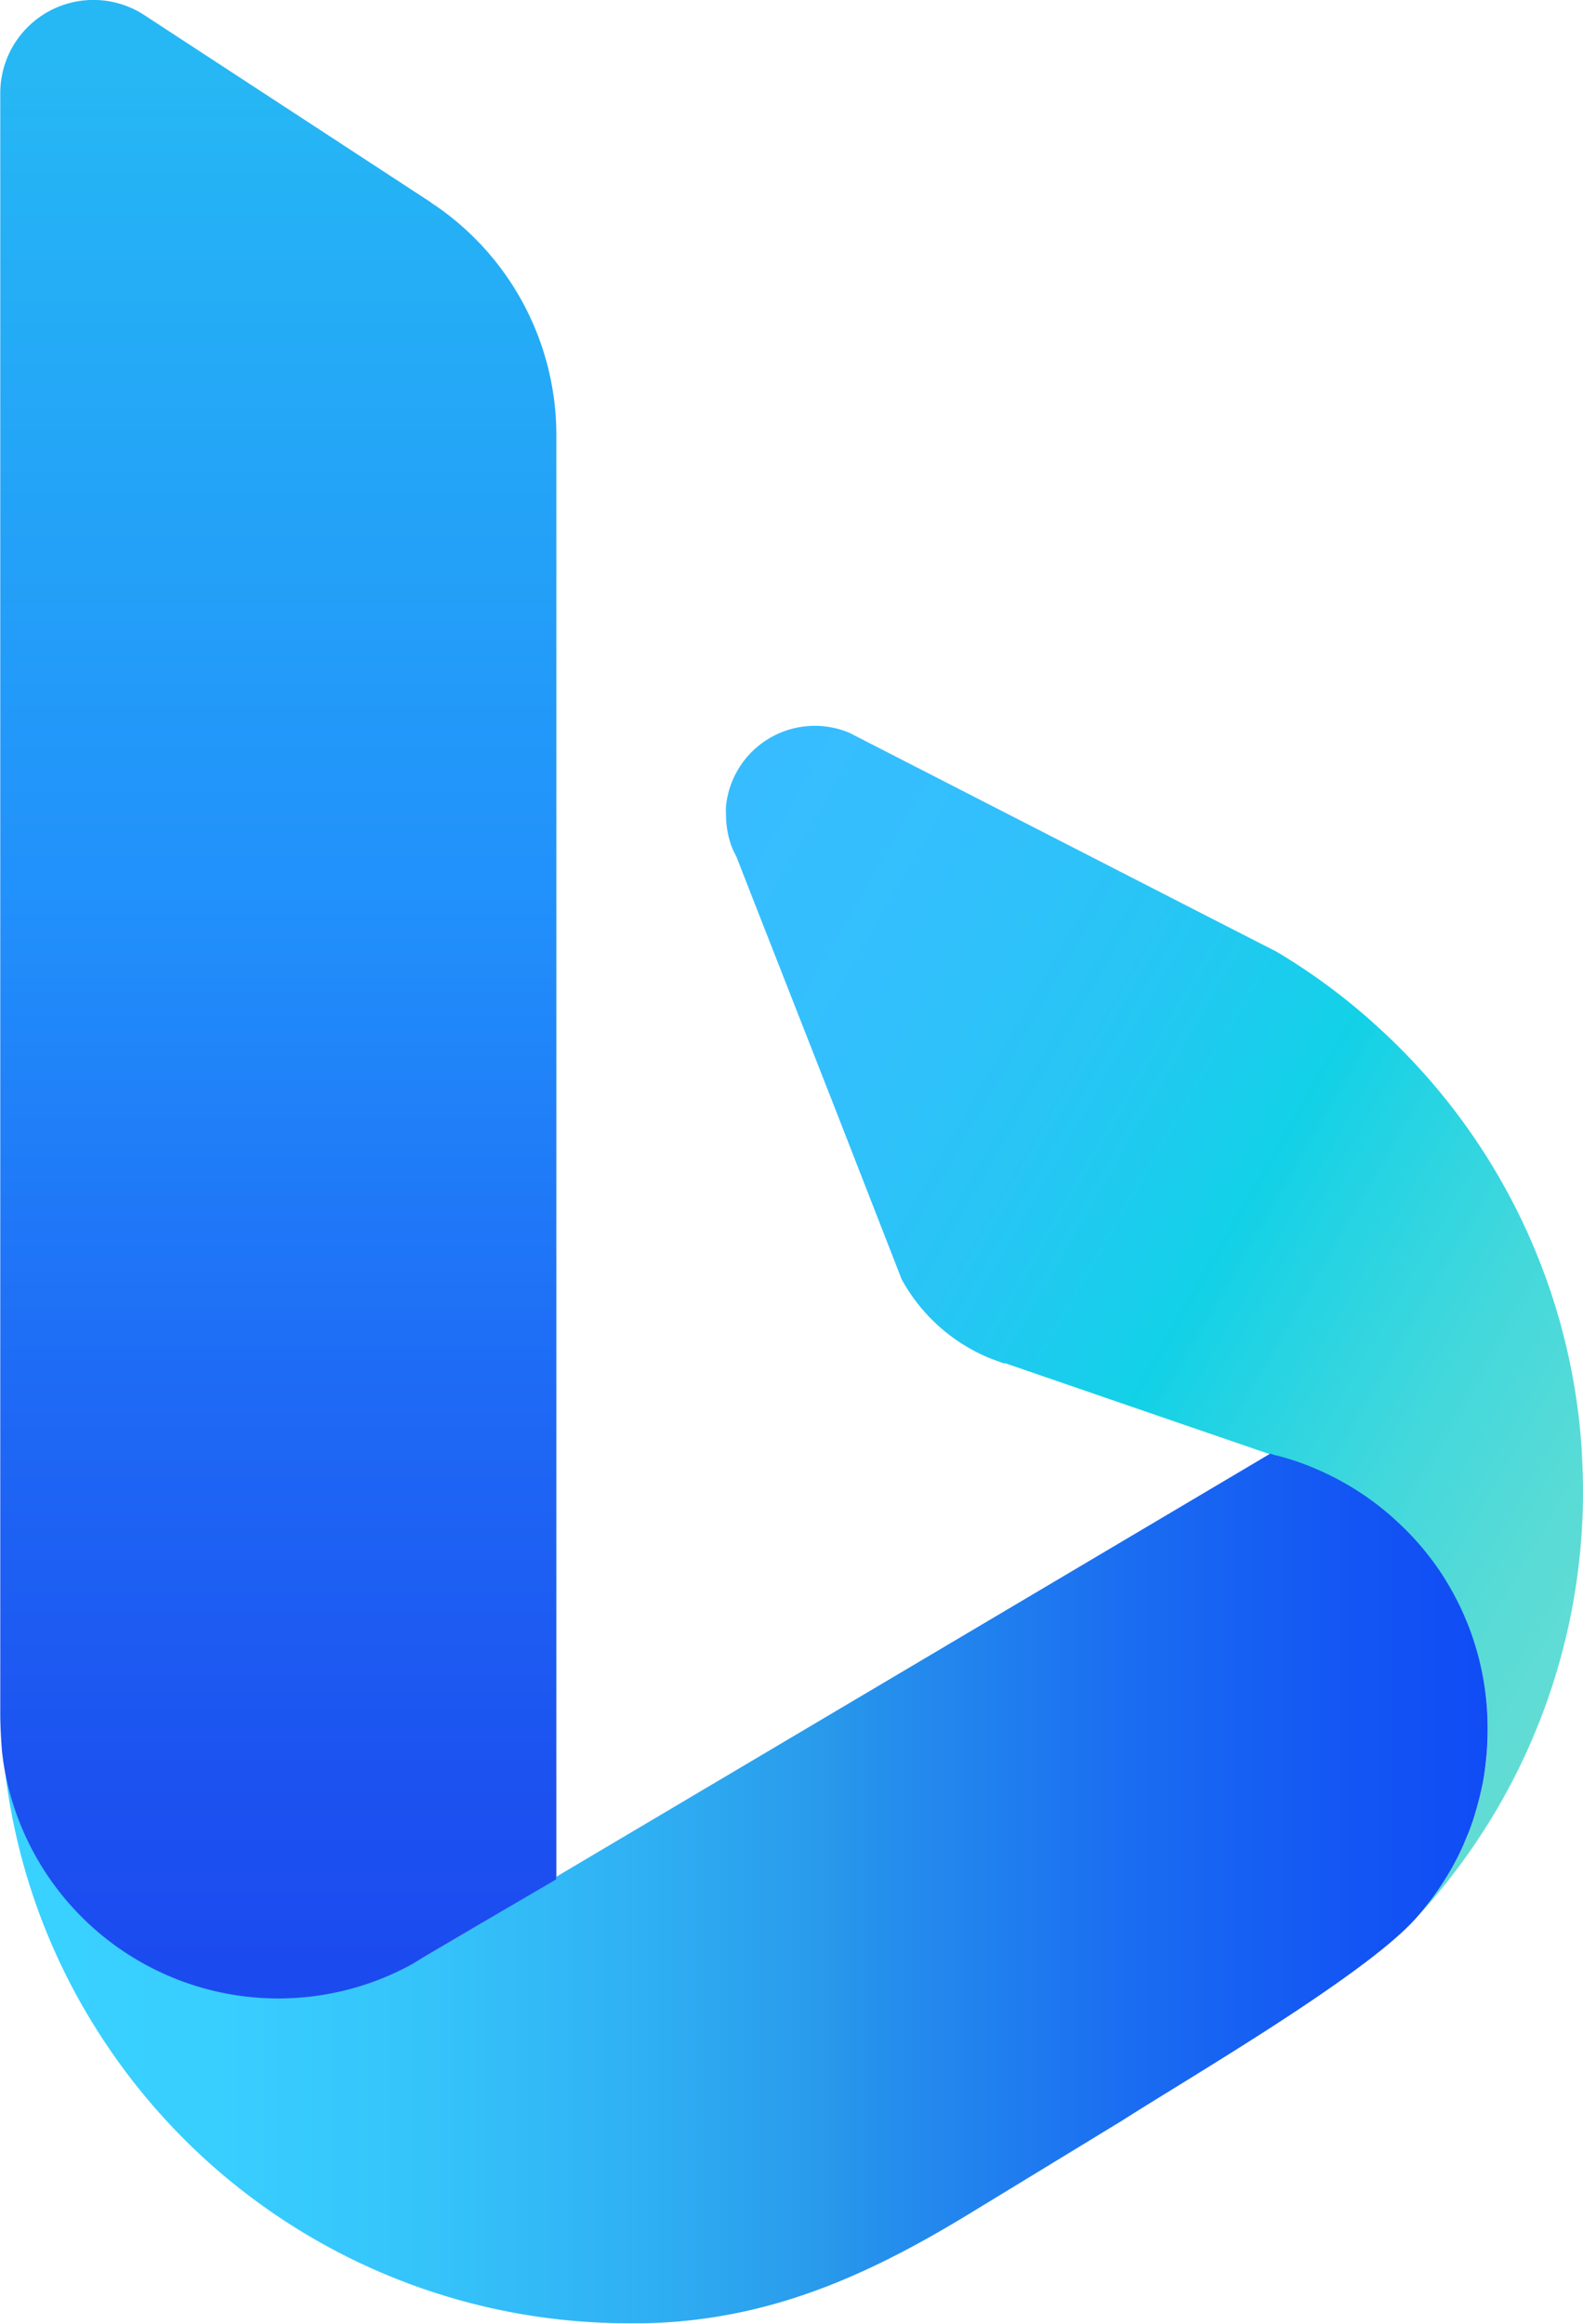 <svg class="w-4 h-4" viewBox="0 0 234 343.41" xmlns="http://www.w3.org/2000/svg" xmlns:xlink="http://www.w3.org/1999/xlink"><defs><linearGradient id="a" x1="-29.25" y1="662.02" x2="-23.09" y2="658.46" gradientTransform="matrix(24.45, 0, 0, -24.45, 967.18, 16420.97)" gradientUnits="userSpaceOnUse"><stop offset="0" stop-color="#37bdff"></stop><stop offset="0.18" stop-color="#33bffd"></stop><stop offset="0.36" stop-color="#28c5f5"></stop><stop offset="0.53" stop-color="#15d0e9"></stop><stop offset="0.55" stop-color="#12d1e7"></stop><stop offset="0.59" stop-color="#1cd2e5"></stop><stop offset="0.77" stop-color="#42d8dc"></stop><stop offset="0.91" stop-color="#59dbd6"></stop><stop offset="1" stop-color="#62dcd4"></stop></linearGradient><linearGradient id="b" x1="-32.86" y1="656.68" x2="-23.89" y2="656.68" gradientTransform="matrix(24.45, 0, 0, -24.45, 967.18, 16420.97)" gradientUnits="userSpaceOnUse"><stop offset="0" stop-color="#39d2ff"></stop><stop offset="0.15" stop-color="#38cefe"></stop><stop offset="0.29" stop-color="#35c3fa"></stop><stop offset="0.43" stop-color="#2fb0f3"></stop><stop offset="0.55" stop-color="#299aeb"></stop><stop offset="0.58" stop-color="#2692ec"></stop><stop offset="0.76" stop-color="#1a6cf1"></stop><stop offset="0.91" stop-color="#1355f4"></stop><stop offset="1" stop-color="#104cf5"></stop></linearGradient><linearGradient id="c" x1="-31.2" y1="655.9" x2="-31.2" y2="667.89" gradientTransform="matrix(24.45, 0, 0, -24.45, 967.18, 16420.97)" gradientUnits="userSpaceOnUse"><stop offset="0" stop-color="#1b48ef"></stop><stop offset="0.12" stop-color="#1c51f0"></stop><stop offset="0.32" stop-color="#1e69f5"></stop><stop offset="0.57" stop-color="#2190fb"></stop><stop offset="1" stop-color="#26b8f4"></stop></linearGradient></defs><path d="M397,303.4a92.73,92.73,0,0,1-24.84,63.16,41.81,41.81,0,0,0,4.5-6,38.11,38.11,0,0,0,2.69-5.08,17.7,17.7,0,0,0,.74-1.78,17.25,17.25,0,0,0,.65-1.78c.21-.56.39-1.14.55-1.72s.33-1.2.46-1.81l.07-.21c.14-.6.25-1.2.37-1.81s.23-1.25.33-1.88v0c.09-.58.16-1.16.21-1.76a40,40,0,0,0,.21-4.13A41.41,41.41,0,0,0,377,317.11a36.51,36.51,0,0,0-2.85-4.17,39.93,39.93,0,0,0-4-4.43,41.45,41.45,0,0,0-12.36-8.28,38.78,38.78,0,0,0-6.22-2.14l-.09,0-.74-.25-10.81-3.71v0l-28.27-9.72c-.09,0-.21,0-.28,0l-1.77-.65A26.23,26.23,0,0,1,296.29,272L286,245.62l-11.83-30.16-2.27-5.82-.58-1.18a13.35,13.35,0,0,1-1-5.08,12,12,0,0,1,0-1.35,13.19,13.19,0,0,1,18.26-10.79l52.69,27,10.39,5.31A91.11,91.11,0,0,1,367,235a92.45,92.45,0,0,1,29.79,61.87C396.91,299.06,397,301.22,397,303.4Z" transform="translate(-163 -82.94)" fill="url(#a)"></path><path d="M382.91,338.56a42.8,42.8,0,0,1-.72,7.82c-.14.67-.28,1.35-.44,2-.3,1.2-.62,2.36-1,3.53-.21.6-.42,1.2-.65,1.78s-.49,1.18-.74,1.78a38.1,38.1,0,0,1-2.69,5.08,42.22,42.22,0,0,1-4.5,6c-7.68,8.49-33.75,23.63-43.36,29.79l-21.33,13c-15.63,9.63-30.41,16.45-49,16.91-.88,0-1.74,0-2.6,0-1.2,0-2.39,0-3.57-.07a92.86,92.86,0,0,1-74.92-43.17,91.58,91.58,0,0,1-13.68-38.67,41.13,41.13,0,0,0,60,28.95l.14-.07,2.09-1.25,8.49-5,10.81-6.4v-.3l1.39-.83,96.71-57.29,7.44-4.41.74.25.09,0a38.31,38.31,0,0,1,6.22,2.14,41.45,41.45,0,0,1,12.36,8.28,40,40,0,0,1,4,4.43,37,37,0,0,1,2.85,4.17A41.64,41.64,0,0,1,382.91,338.56Z" transform="translate(-163 -82.94)" fill="url(#b)"></path><path d="M245.24,147.35l0,213.29L234.39,367l-8.5,5-2.09,1.27a.24.24,0,0,0-.13.06,41.13,41.13,0,0,1-60-28.94c-.16-.89-.28-1.81-.38-2.7-.13-1.68-.22-3.33-.25-5v-240a13.77,13.77,0,0,1,21.46-11.41l42.07,27.48a5.55,5.55,0,0,0,.73.51A41.14,41.14,0,0,1,245.24,147.35Z" transform="translate(-163 -82.94)" fill="url(#c)"></path></svg>